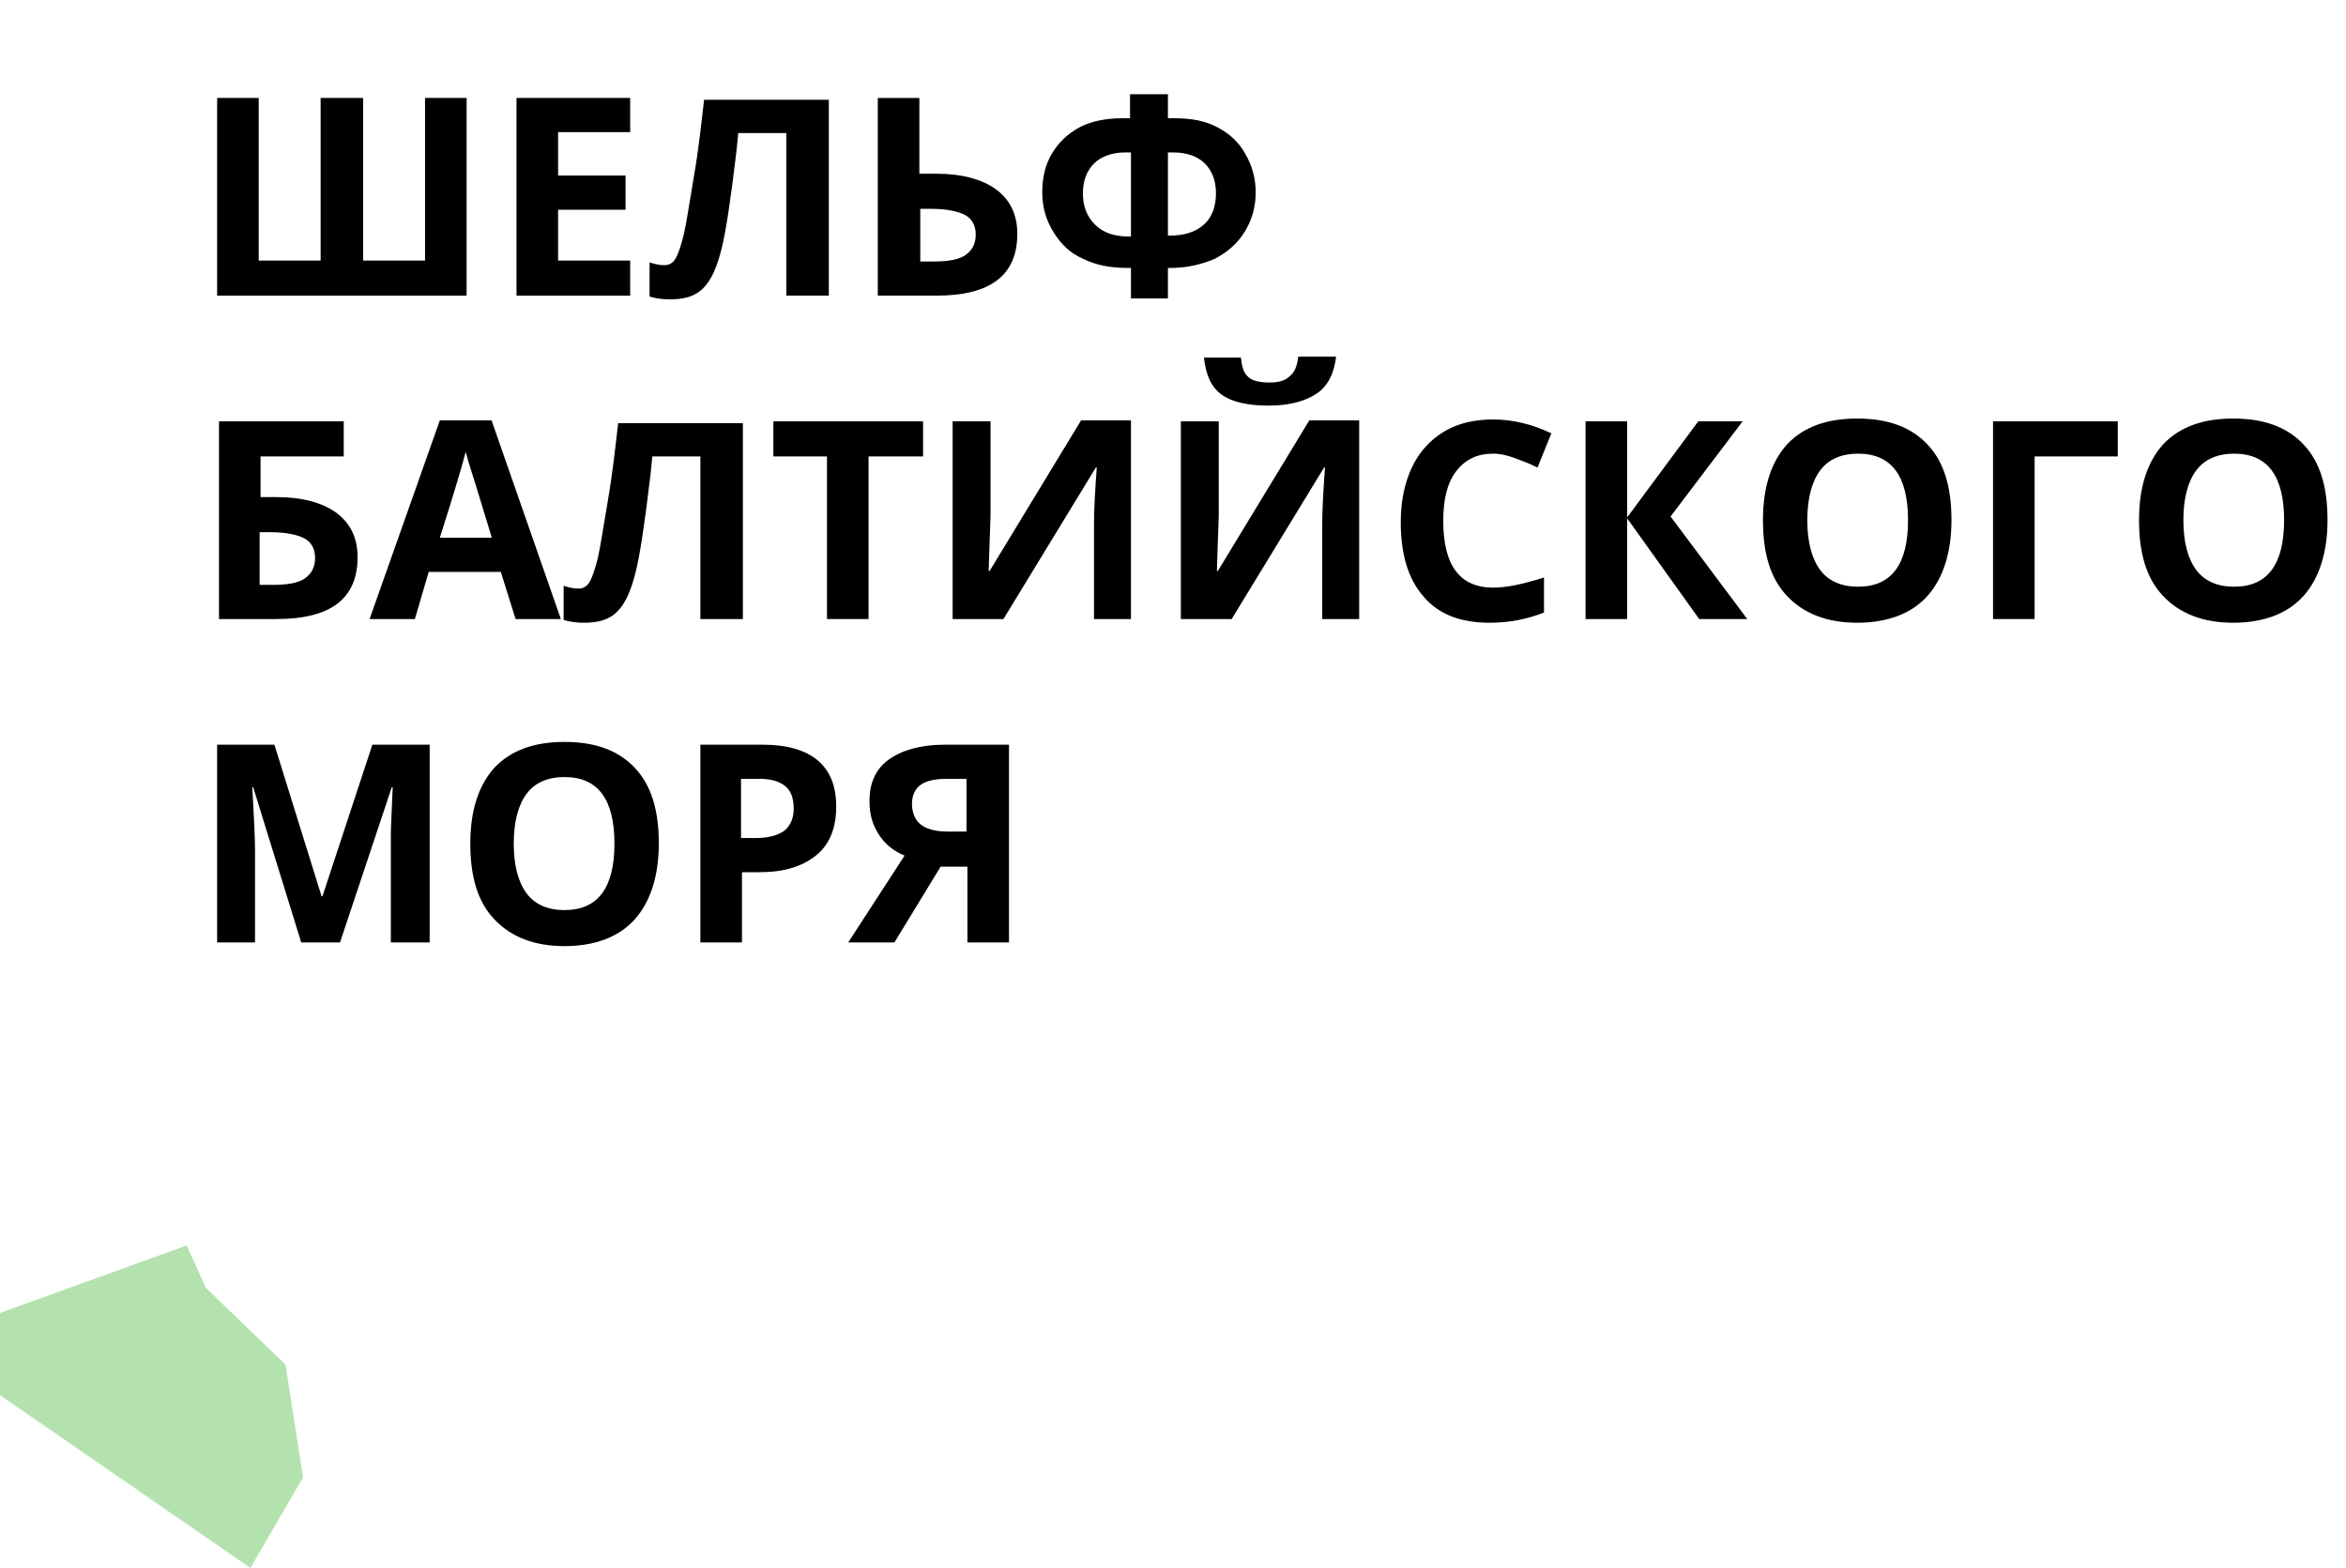 <?xml version="1.0" encoding="utf-8"?>
<!-- Generator: Adobe Illustrator 26.0.1, SVG Export Plug-In . SVG Version: 6.00 Build 0)  -->
<svg version="1.1" id="Component_125_1" xmlns="http://www.w3.org/2000/svg" xmlns:xlink="http://www.w3.org/1999/xlink" x="0px"
	 y="0px" viewBox="0 0 253.9 169.7" style="enable-background:new 0 0 253.9 169.7;" xml:space="preserve">
<style type="text/css">
	.st0{opacity:0.4;fill:#45B838;enable-background:new    ;}
	.st1{enable-background:new    ;}
</style>
<path id="Path_84405" class="st0" d="M20.2,134.8l2.1,4.6l8.6,8.3l1.9,12.2l-5.7,9.8L0,151v-8.9L20.2,134.8z"/>
<g class="st1">
	<path d="M39.3,28.2H46V10.6h4.5V32H23.5V10.6h4.5v17.6h6.7V10.6h4.6V28.2z"/>
	<path d="M68.2,32H55.9V10.6h12.3v3.7h-7.8V19h7.3v3.7h-7.3v5.5h7.8V32z"/>
	<path d="M89.6,32h-4.5V14.4h-5.2l-0.2,2c-0.6,5-1.1,8.5-1.6,10.5c-0.5,2-1.1,3.4-2,4.3s-2.1,1.2-3.6,1.2c-0.8,0-1.5-0.1-2.2-0.3
		v-3.7c0.6,0.2,1.1,0.3,1.6,0.3c0.5,0,0.9-0.2,1.2-0.7c0.3-0.5,0.6-1.4,0.9-2.6c0.3-1.3,0.6-3.4,1.1-6.3s0.8-5.7,1.1-8.3h13.5V32z"
		/>
	<path d="M110.1,25.3c0,4.5-2.9,6.7-8.8,6.7H95V10.6h4.5v8.2h1.8c2.8,0,5,0.6,6.5,1.7S110.1,23.2,110.1,25.3z M99.6,28.3h1.5
		c1.5,0,2.7-0.2,3.4-0.7c0.7-0.5,1.1-1.2,1.1-2.2c0-1-0.4-1.7-1.1-2.1c-0.7-0.4-2-0.7-3.7-0.7h-1.2V28.3z"/>
	<path d="M122.4,32.3V29H122c-1.8,0-3.4-0.3-4.8-1c-1.4-0.6-2.4-1.6-3.2-2.9s-1.2-2.7-1.2-4.3c0-1.5,0.3-2.9,1-4.1
		c0.7-1.2,1.7-2.2,3-2.9c1.3-0.7,2.9-1,4.7-1h0.8v-2.6h4.1v2.6h0.8c1.8,0,3.3,0.3,4.6,1c1.3,0.7,2.3,1.6,3,2.9
		c0.7,1.2,1.1,2.6,1.1,4.1c0,1.6-0.4,3-1.2,4.3s-1.9,2.2-3.2,2.9c-1.4,0.6-3,1-4.8,1h-0.3v3.3H122.4z M122.4,16.5h-0.6
		c-1.4,0-2.6,0.4-3.4,1.2s-1.2,1.9-1.2,3.2c0,1.4,0.4,2.5,1.3,3.4s2.1,1.3,3.7,1.3h0.2V16.5z M126.4,25.5h0.2c1.6,0,2.8-0.4,3.7-1.2
		c0.9-0.8,1.3-2,1.3-3.4c0-1.3-0.4-2.4-1.2-3.2c-0.8-0.8-2-1.2-3.4-1.2h-0.6V25.5z"/>
</g>
<g class="st1">
	<path d="M28.1,53.8h1.8c2.8,0,5,0.6,6.5,1.7s2.3,2.7,2.3,4.8c0,4.5-2.9,6.7-8.8,6.7h-6.2V45.6h13.5v3.8h-9V53.8z M28.1,63.3h1.5
		c1.5,0,2.7-0.2,3.4-0.7c0.7-0.5,1.1-1.2,1.1-2.2c0-1-0.4-1.7-1.1-2.1c-0.7-0.4-2-0.7-3.7-0.7h-1.2V63.3z"/>
	<path d="M55.8,67l-1.6-5.1h-7.8L44.9,67H40l7.6-21.5h5.6L60.7,67H55.8z M53.2,58.1c-1.4-4.6-2.2-7.2-2.4-7.8s-0.3-1.1-0.4-1.4
		c-0.3,1.2-1.2,4.3-2.8,9.3H53.2z"/>
	<path d="M80.3,67h-4.5V49.4h-5.2l-0.2,2c-0.6,5-1.1,8.5-1.6,10.5c-0.5,2-1.1,3.4-2,4.3s-2.1,1.2-3.6,1.2c-0.8,0-1.5-0.1-2.2-0.3
		v-3.7c0.6,0.2,1.1,0.3,1.6,0.3c0.5,0,0.9-0.2,1.2-0.7c0.3-0.5,0.6-1.4,0.9-2.6c0.3-1.3,0.6-3.4,1.1-6.3s0.8-5.7,1.1-8.3h13.5V67z"
		/>
	<path d="M94,67h-4.5V49.4h-5.8v-3.8h16.2v3.8H94V67z"/>
	<path d="M103.1,45.6h4.1v10.3l-0.1,2.8l-0.1,3.1h0.1l9.9-16.3h5.4V67h-4V56.7c0-1.4,0.1-3.4,0.3-6.1h-0.1L108.6,67h-5.5V45.6z"/>
	<path d="M127.8,45.6h4.1v10.3l-0.1,2.8l-0.1,3.1h0.1l9.9-16.3h5.4V67h-4V56.7c0-1.4,0.1-3.4,0.3-6.1h-0.1L133.3,67h-5.5V45.6z
		 M144.6,38.6c-0.2,1.8-0.9,3.2-2.1,4c-1.2,0.8-2.9,1.3-5.2,1.3c-2.3,0-4-0.4-5.1-1.2s-1.7-2.1-1.9-4h4c0.1,1,0.3,1.7,0.8,2.1
		c0.4,0.4,1.2,0.6,2.3,0.6c1,0,1.7-0.2,2.2-0.7c0.5-0.4,0.8-1.1,0.9-2.1H144.6z"/>
	<path d="M161.6,49.1c-1.7,0-3,0.6-4,1.9s-1.4,3.1-1.4,5.4c0,4.8,1.8,7.2,5.4,7.2c1.5,0,3.3-0.4,5.5-1.1v3.8
		c-1.8,0.7-3.7,1.1-5.9,1.1c-3.1,0-5.5-0.9-7.1-2.8c-1.7-1.9-2.5-4.6-2.5-8.1c0-2.2,0.4-4.2,1.2-5.9c0.8-1.7,2-3,3.5-3.9
		c1.5-0.9,3.3-1.3,5.3-1.3c2.1,0,4.2,0.5,6.3,1.5l-1.5,3.7c-0.8-0.4-1.6-0.7-2.4-1S162.4,49.1,161.6,49.1z"/>
	<path d="M189.1,67h-5.2l-7.8-10.9V67h-4.5V45.6h4.5V56l7.7-10.4h4.8l-7.8,10.3L189.1,67z"/>
	<path d="M211.2,56.3c0,3.5-0.9,6.3-2.6,8.2s-4.3,2.9-7.6,2.9s-5.8-1-7.6-2.9s-2.6-4.6-2.6-8.2s0.9-6.3,2.6-8.2
		c1.8-1.9,4.3-2.8,7.6-2.8s5.8,0.9,7.6,2.8S211.2,52.7,211.2,56.3z M195.6,56.3c0,2.4,0.5,4.2,1.4,5.4s2.3,1.8,4.1,1.8
		c3.6,0,5.4-2.4,5.4-7.2c0-4.8-1.8-7.2-5.4-7.2c-1.8,0-3.2,0.6-4.1,1.8C196.1,52.1,195.6,53.9,195.6,56.3z"/>
	<path d="M229.2,45.6v3.8h-9V67h-4.5V45.6H229.2z"/>
	<path d="M251.9,56.3c0,3.5-0.9,6.3-2.6,8.2s-4.3,2.9-7.6,2.9s-5.8-1-7.6-2.9s-2.6-4.6-2.6-8.2s0.9-6.3,2.6-8.2
		c1.8-1.9,4.3-2.8,7.6-2.8s5.8,0.9,7.6,2.8S251.9,52.7,251.9,56.3z M236.3,56.3c0,2.4,0.5,4.2,1.4,5.4s2.3,1.8,4.1,1.8
		c3.6,0,5.4-2.4,5.4-7.2c0-4.8-1.8-7.2-5.4-7.2c-1.8,0-3.2,0.6-4.1,1.8C236.8,52.1,236.3,53.9,236.3,56.3z"/>
</g>
<g class="st1">
	<path d="M32.6,102l-5.2-16.8h-0.1c0.2,3.4,0.3,5.7,0.3,6.8v10h-4.1V80.6h6.2L34.8,97h0.1l5.4-16.4h6.2V102h-4.2V91.9
		c0-0.5,0-1,0-1.7s0.1-2.3,0.2-5h-0.1L36.8,102H32.6z"/>
	<path d="M71.3,91.3c0,3.5-0.9,6.3-2.6,8.2s-4.3,2.9-7.6,2.9s-5.8-1-7.6-2.9s-2.6-4.6-2.6-8.2s0.9-6.3,2.6-8.2
		c1.8-1.9,4.3-2.8,7.6-2.8s5.8,0.9,7.6,2.8S71.3,87.7,71.3,91.3z M55.6,91.3c0,2.4,0.5,4.2,1.4,5.4s2.3,1.8,4.1,1.8
		c3.6,0,5.4-2.4,5.4-7.2c0-4.8-1.8-7.2-5.4-7.2c-1.8,0-3.2,0.6-4.1,1.8C56.1,87.1,55.6,88.9,55.6,91.3z"/>
	<path d="M90.5,87.3c0,2.3-0.7,4.1-2.2,5.3s-3.5,1.8-6.1,1.8h-1.9v7.6h-4.5V80.6h6.8c2.6,0,4.6,0.6,5.9,1.7S90.5,85,90.5,87.3z
		 M80.3,90.7h1.5c1.4,0,2.4-0.3,3.1-0.8c0.7-0.6,1-1.4,1-2.4c0-1.1-0.3-1.9-0.9-2.4s-1.5-0.8-2.7-0.8h-2.1V90.7z"/>
	<path d="M101.8,93.8l-5,8.2h-5l6.1-9.4c-1.2-0.5-2.1-1.2-2.8-2.3s-1-2.2-1-3.6c0-2,0.7-3.5,2.1-4.5s3.4-1.6,6-1.6h7V102h-4.5v-8.2
		H101.8z M104.6,84.3h-2.2c-1.2,0-2.1,0.2-2.7,0.6s-1,1.1-1,2.1c0,0.9,0.3,1.7,0.9,2.2s1.6,0.8,2.9,0.8h2.1V84.3z"/>
</g>
</svg>
